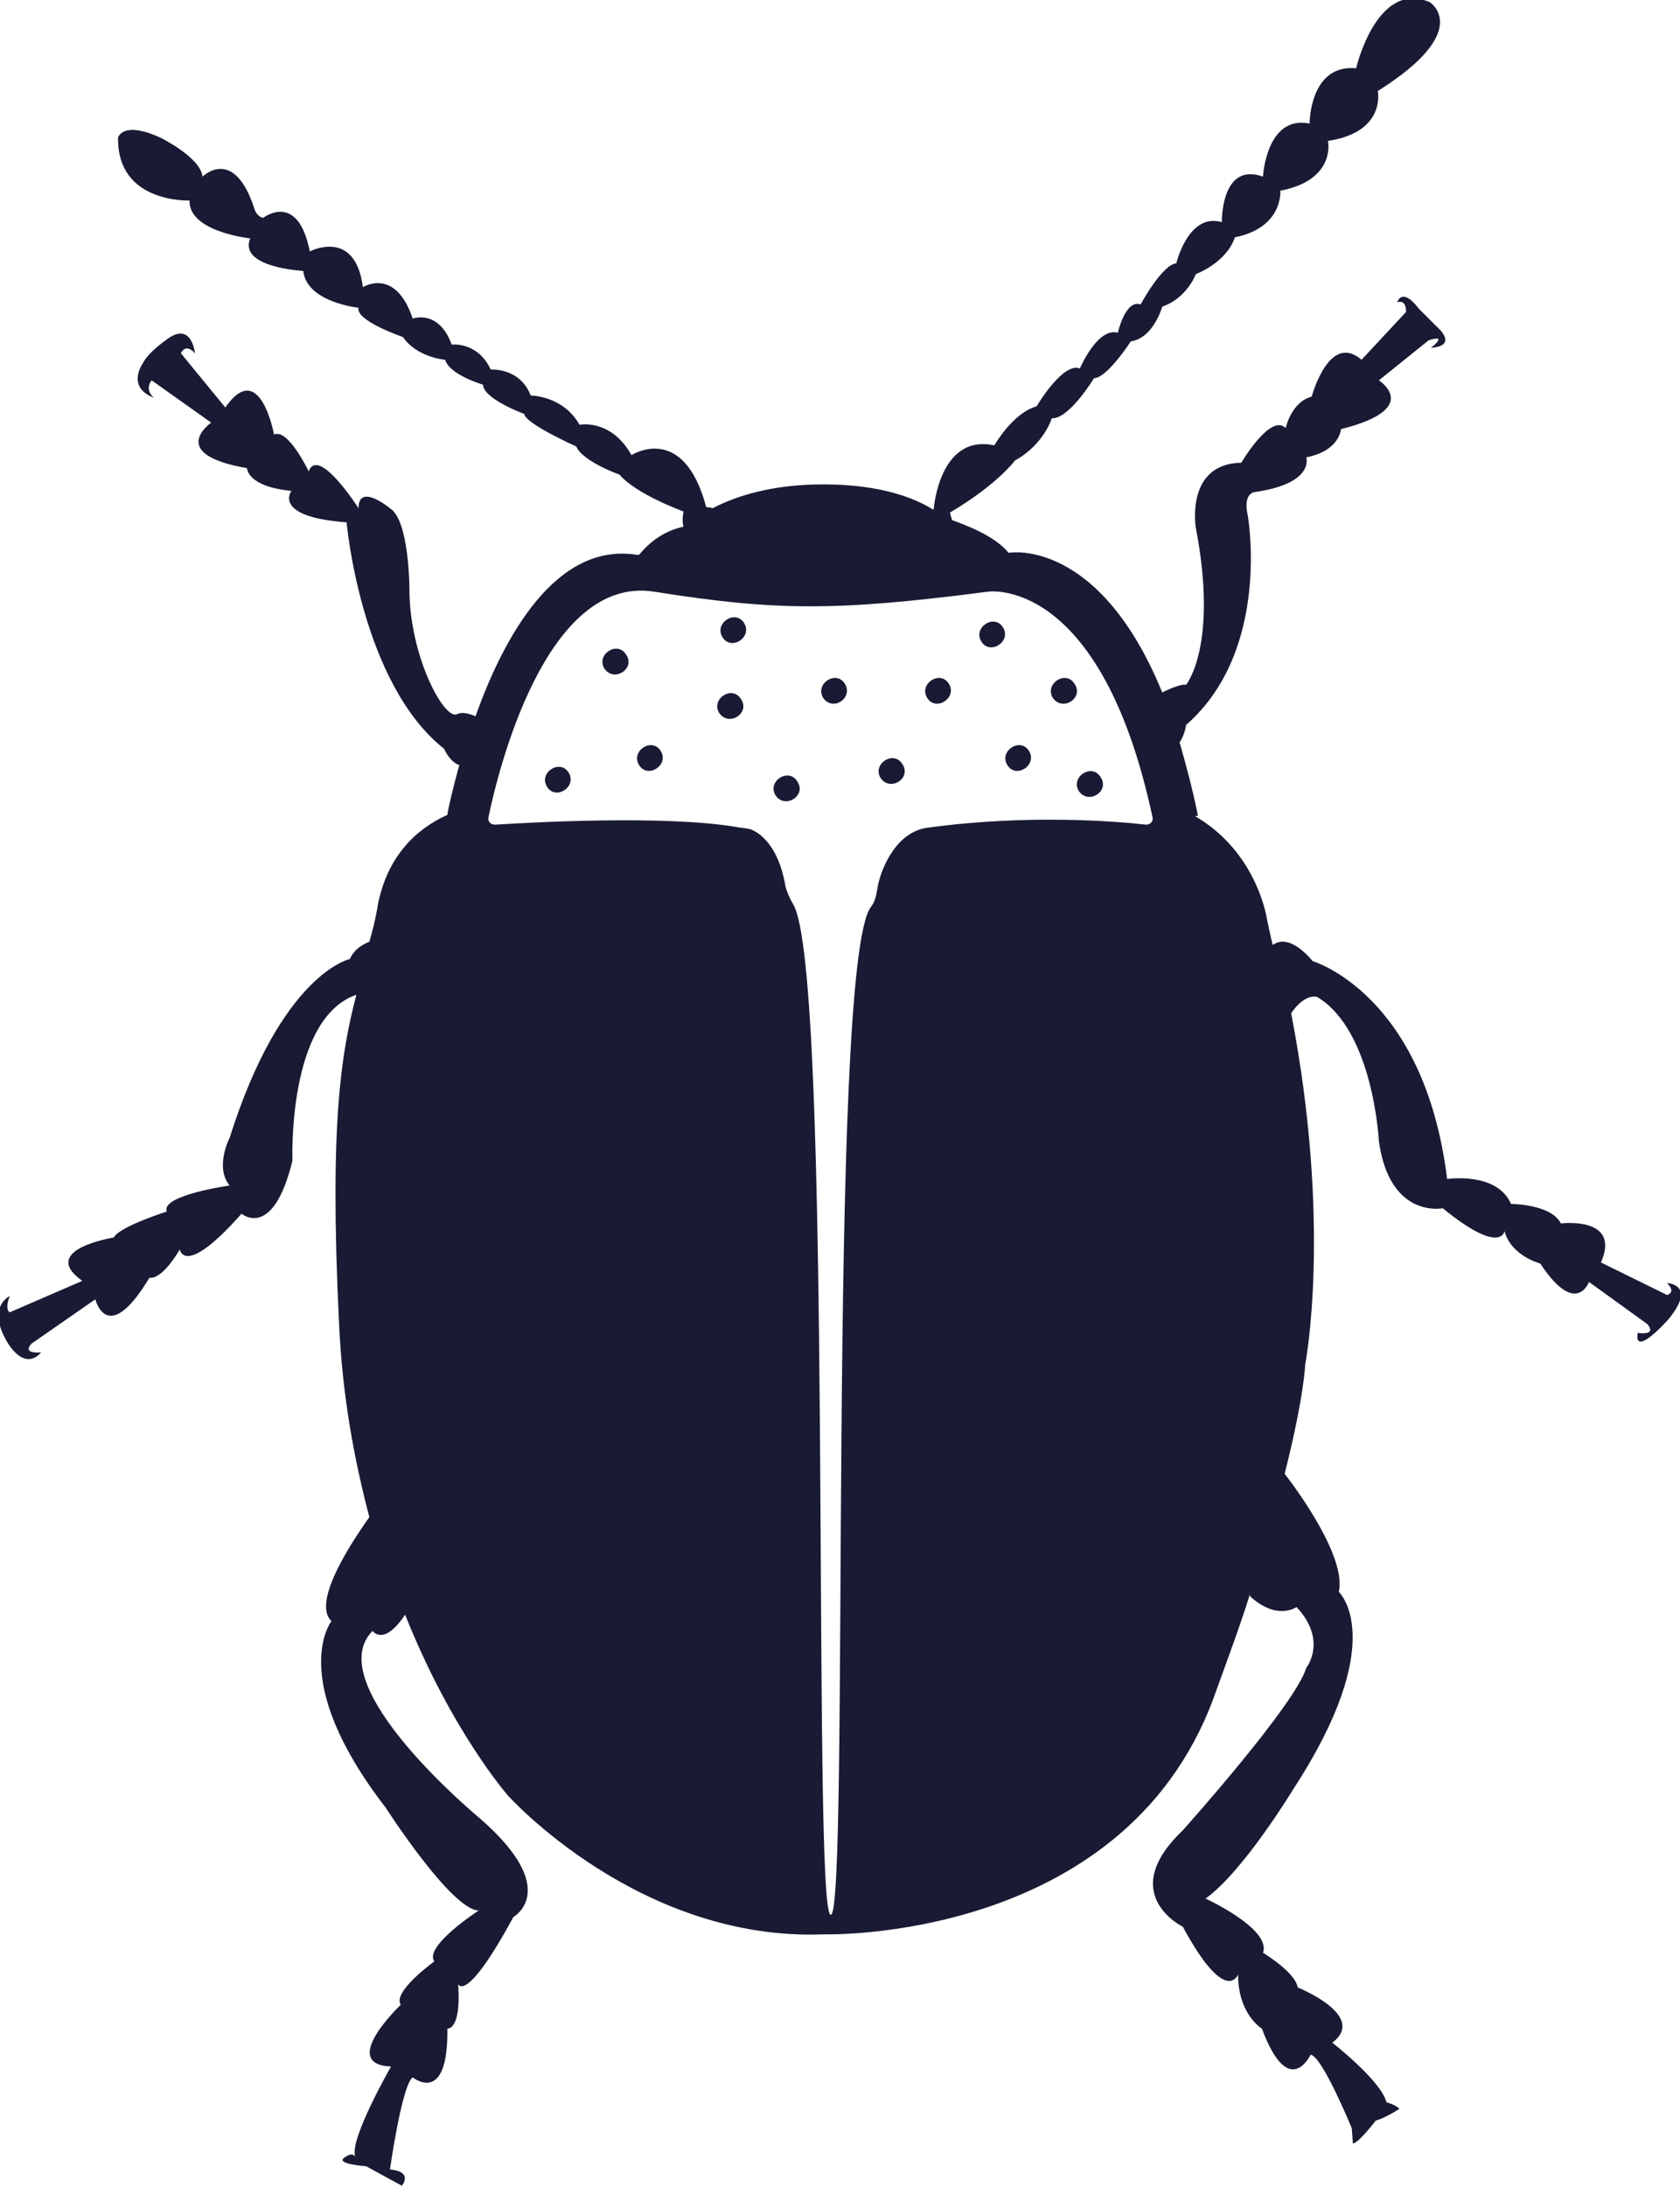<svg xmlns="http://www.w3.org/2000/svg" version="1.1" x="0" y="0" viewBox="0 0 155.1 201.8" xml:space="preserve"><style type="text/css">
	.st0{fill:#191A33;}
</style><path class="st0" d="M32.8 199C32.8 199.1 32.8 199.1 32.8 199 32.8 199.1 32.8 199.1 32.8 199zM153.9 118.4c0.9 0.9 0 1.1 0 1.1l-6.1-3c1.9-4.3-3.7-3.6-3.7-3.6 -0.9-1.8-4.6-1.8-4.6-1.8 -1.3-3-5.9-2.3-5.9-2.3 -2.1-17.1-12.4-20.1-12.4-20.1 -1.8-2.1-3-2-3.7-1.5 -0.1-0.4-0.2-0.8-0.3-1.3 -0.1-0.3-0.1-0.6-0.2-0.9 -0.2-1.4-1.5-6.7-6.7-9.7 0.2 0 0.3 0 0.3 0 -0.5-2.5-1.1-4.7-1.7-6.8 0.5-0.7 0.6-1.6 0.6-1.6 7.9-6.9 5.7-19.3 5.7-19.3 -0.5-2.2 0.7-2.2 0.7-2.2 5.5-0.8 4.7-3.2 4.7-3.2 3.1-0.6 3.2-2.6 3.2-2.6 7.6-1.9 3.5-4.5 3.5-4.5l4.6-3.7c1.9-0.6 0.2 0.7 0.2 0.7 2.6-0.2 0.6-1.9 0.6-1.9l-1.7-1.7c-1.6-2.1-2-0.6-2-0.6 0.9-0.3 0.8 0.9 0.8 0.9l-4.1 4.4c-3-2.6-4.6 3.4-4.6 3.4 -1.9 0.5-2.4 2.9-2.4 2.9 -1.4-1.4-4.1 3.2-4.1 3.2 -5.2 0.1-4.2 6-4.2 6 2.1 10.9-0.9 14.5-0.9 14.5 -0.3-0.1-1.2 0.2-2.2 0.7 -5.8-14.2-14-12.9-14-12.9 -0.1 0-0.1 0-0.2 0 -1.3-1.6-4.1-2.6-5.2-3 -0.1-0.3-0.2-0.7-0.2-0.7 4.4-2.6 6-4.8 6-4.8 2.7-1.5 3.4-3.9 3.4-3.9 1.6 0.1 3.9-3.7 3.9-3.7 1.2 0 3.4-3.4 3.4-3.4 2.1-0.3 2.9-3.2 2.9-3.2 2.3-0.8 3.1-3 3.1-3 3.1-1.3 3.6-3.4 3.6-3.4 4.5-0.9 4.2-4.3 4.2-4.3 5.2-1 4.4-4.6 4.4-4.6 5.4-0.8 4.6-4.6 4.6-4.6 8.9-5.6 4.8-8.2 4.8-8.2 -4.9-2.1-6.8 6.1-6.8 6.1 -4.3-0.4-4.3 5.1-4.3 5.1 -4-0.8-4.3 4.9-4.3 4.9 -3.9-1.4-3.8 4.2-3.8 4.2 -3.1-0.9-4.2 3.8-4.2 3.8 -1.3 0.1-3.3 3.8-3.3 3.8 -1.4-0.5-2.1 2.6-2.1 2.6 -1.9-0.5-3.5 3.3-3.5 3.3 -1.6-0.6-4 3.5-4 3.5 -2.2 0.6-3.9 3.6-3.9 3.6C86.7 40 86.2 47 86.2 47h-0.1c-1.6-1-4.7-2.3-10.1-2.3 -4.8 0-8.1 1.1-10.2 2.2 -0.3-0.1-0.6-0.1-0.6-0.1 -2.1-7.9-6.9-4.8-6.9-4.8 -1.9-3.4-4.8-2.8-4.8-2.8C52 36.5 49 36.5 49 36.5c-1-2.6-3.7-2.4-3.7-2.4 -1.2-2.6-3.6-2.3-3.6-2.3 -1.2-3.3-3.6-2.4-3.6-2.4 -1.6-4.8-4.6-2.9-4.6-2.9 -0.7-5.5-4.9-3.3-4.9-3.3 -1.1-5.6-4.3-3.1-4.3-3.1 -0.6-0.1-0.8-0.8-0.8-0.8 -1.9-5.9-4.8-3-4.8-3 -0.2-1.8-3.9-3.6-3.9-3.6 -3.5-1.6-3.9 0-3.9 0 -0.1 6.1 6.6 5.8 6.6 5.8 -0.1 2.9 5.6 3.5 5.6 3.5C22 24.7 28 25 28 25c0.3 2.9 5.1 3.4 5.1 3.4 -0.3 1.2 4.1 2.7 4.1 2.7 1.3 1.9 3.9 2.1 3.9 2.1 0.4 1.4 3.5 2.3 3.5 2.3 0 1.3 3.8 2.7 3.8 2.7 0.1 0.9 4.8 3 4.8 3 0.6 1.4 4 2.6 4 2.6 1.5 1.8 5.9 3.4 5.9 3.4 -0.1 0.6-0.1 1 0 1.4 -2.3 0.5-3.6 2-4.1 2.6 -0.1 0-0.1 0-0.2 0 -7.5-1.2-12.3 7.6-14.9 14.9 -0.7-0.3-1.3-0.4-1.7-0.2 -1.2 0.6-4.4-5.4-4.4-11.5 0 0 0-6.4-1.8-7.5 0 0-2.9-2.4-2.9 0 0 0-3.7-5.8-4.6-3.4 0 0-1.9-4-3.2-3.4 0 0-1.3-7.1-4.5-2.5l-4.1-5c0 0 0.4-1 1.3 0 0 0-0.3-3.1-2.7-1.2 0 0-1.6 1.1-2.1 2.1 0 0-1.6 2.2 1 3.2 0 0-0.9-0.7-0.2-1.6l5.5 3.9c0 0-4.2 2.9 3.3 4.2 0 0 0 1.7 4.1 2.1 0 0-1.8 2.4 5.1 2.9 0 0 1.3 14.8 9 20.9 0 0 0.5 1.2 1.4 1.5 -0.6 2.2-1 3.9-1.1 4.6 -2.9 1.3-5.5 3.8-6.4 8.2 -0.2 1.3-0.5 2.5-0.8 3.5 -0.7 0.3-1.4 0.7-1.8 1.6 0 0-6.3 1.3-11.1 16.5 0 0-1.4 2.7 0 4.4 0 0-6.4 0.9-5.8 2.4 0 0-4.4 1.4-4.9 2.4 0 0-7 1.1-2.9 4l-6.7 2.9c0 0-0.5-0.2 0-1.5 0 0-2.2 1-0.2 4.3 0 0 1.5 2.7 3.1 0.9 0 0-1.8 0.2-0.9-0.8l5.9-4.1c0 0 1.1 4.5 5-2 0 0 1 0.4 2.8-2.6 0 0 0.4 2.7 5.7-3.3 0 0 2.9 2.5 4.7-4.9 0 0-0.5-13.1 5.9-15.3 -1.4 5.4-2.5 11.8-1.6 30.3 0.3 6.7 1.4 12.6 2.8 17.9 -2.2 3.1-5.2 8-3.5 9.6 0 0-4.2 5.3 5 17.2 0 0 6.1 9.5 8.6 9.5 0 0-5.1 3.3-4.1 4.7 0 0-3.9 2.8-3.1 4 0 0-5.8 5.5-0.9 5.7 0 0-3.9 6.8-3.3 8.3 0 0 0 0 0 0.1 0 0 0 0 0-0.1 -0.1-0.1-0.3-0.4-1 0.1 -0.9 0.6 2 0.8 2 0.8l3.3 1.8c0 0 1.1-1.3-1.1-1.5 0 0 1.1-7.8 2.1-8.5 0 0 3.3 2.7 3.2-4.5 0 0 1.3 0.2 1-4.1 0 0 0.7 1.9 5.1-6.2 0 0 4.5-2.5-3.1-9.1 0 0-14.9-12.3-9.9-17.3 0 0 1 1.5 3-1.5 4.3 10.8 9.5 16.7 9.5 16.7s12.1 13.5 29.2 12.8c0 0 27.5 0.8 35.9-21.7 1.3-3.6 2.5-6.8 3.4-9.7 0 0.1 0 0.2 0 0.2 2.5 2.3 4.3 1 4.3 1 2.9 3.1 0.9 5.6 0.9 5.6 -1 3.4-11.4 15-11.4 15 -6.2 5.9 0 8.9 0 8.9 4 7.4 5.1 4.4 5.1 4.4 0 3.7 2.2 5 2.2 5 2.5 6.7 4.5 2.4 4.5 2.4 1.1 0.2 3.8 6.8 3.8 6.8l0.1 1.4c0.5 0 2.1-2.1 2.1-2.1 1-0.3 2.2-1.1 2.2-1.1 -0.4-0.4-1.2-0.6-1.2-0.6 -0.5-2-5-5.5-5-5.5 3.3-2.5-3.2-5.1-3.2-5.1 -0.2-1.4-3.2-3.2-3.2-3.2 0.8-2.2-5.3-5-5.3-5 3.5-2.5 8.1-10.1 8.1-10.1 9-13.8 4.2-18.2 4.2-18.2 0.7-3.1-3.6-9.1-5-10.9 1.8-7.1 1.9-10.1 1.9-10.1s2.5-12.8-1.3-32.4c1.3-1.9 2.4-1.5 2.4-1.5 5.2 3.1 5.7 13.3 5.7 13.3 1 7.2 5.9 6.2 5.9 6.2 5.4 4.4 5.7 2.1 5.7 2.1 0.6 2.3 3.3 3 3.3 3 3.3 5 4.5 1.7 4.5 1.7l5.4 3.9c0.9 1.1-0.9 0.8-0.9 0.8s-0.6 2.4 2.7-1.1C156.8 118.5 153.9 118.4 153.9 118.4zM105.8 76.1c-2.6-0.3-11-1-20.3 0.3 -3 0.5-4.3 4.2-4.5 5.6 -0.1 0.6-0.2 1.2-0.6 1.7 -4.1 5.4-1.9 93-3.7 93s0.3-87.4-3.5-93.3c-0.3-0.5-0.6-1.2-0.7-1.7 -0.8-4.6-3.3-5.2-3.3-5.2 -0.4-0.1-0.9-0.1-1.3-0.2 -6.7-1.1-19-0.4-22.2-0.2 -0.4 0-0.7-0.3-0.6-0.7 0.8-3.9 5.2-22.4 15.3-20.8 11.3 1.8 16.9 1.8 30.8 0 0 0 10.4-1.6 15.2 20.8C106.5 75.8 106.2 76.1 105.8 76.1zM66.4 65.8c-0.8-1.3 1.2-2.6 2-1.3C69.3 65.8 67.3 67.1 66.4 65.8L66.4 65.8zM66.7 58.8c-0.8-1.3 1.2-2.6 2-1.3S67.5 60.1 66.7 58.8L66.7 58.8zM55.8 61.7c-0.8-1.3 1.2-2.6 2-1.3C58.7 61.7 56.7 63 55.8 61.7L55.8 61.7zM85.6 64.4c-0.8-1.3 1.2-2.6 2-1.3S86.4 65.7 85.6 64.4L85.6 64.4zM90.6 59.2c-0.8-1.3 1.2-2.6 2-1.3S91.4 60.5 90.6 59.2L90.6 59.2zM93 70.6c-0.8-1.3 1.2-2.6 2-1.3C95.8 70.6 93.8 71.9 93 70.6L93 70.6zM99.6 73c-0.8-1.3 1.2-2.6 2-1.3C102.5 73 100.5 74.3 99.6 73L99.6 73zM97.2 64.4c-0.8-1.3 1.2-2.6 2-1.3C100.1 64.4 98.1 65.7 97.2 64.4L97.2 64.4zM71.6 73.4c-0.8-1.3 1.2-2.6 2-1.3C74.5 73.4 72.5 74.7 71.6 73.4L71.6 73.4zM59 70.6c-0.8-1.3 1.2-2.6 2-1.3C61.8 70.6 59.8 71.9 59 70.6L59 70.6zM81.3 71.8c-0.8-1.3 1.2-2.6 2-1.3C84.2 71.8 82.2 73.1 81.3 71.8L81.3 71.8zM76 64.4c-0.8-1.3 1.2-2.6 2-1.3S76.9 65.7 76 64.4L76 64.4zM50.5 72.6c-0.8-1.3 1.2-2.6 2-1.3C53.3 72.6 51.3 73.9 50.5 72.6L50.5 72.6z"/></svg>